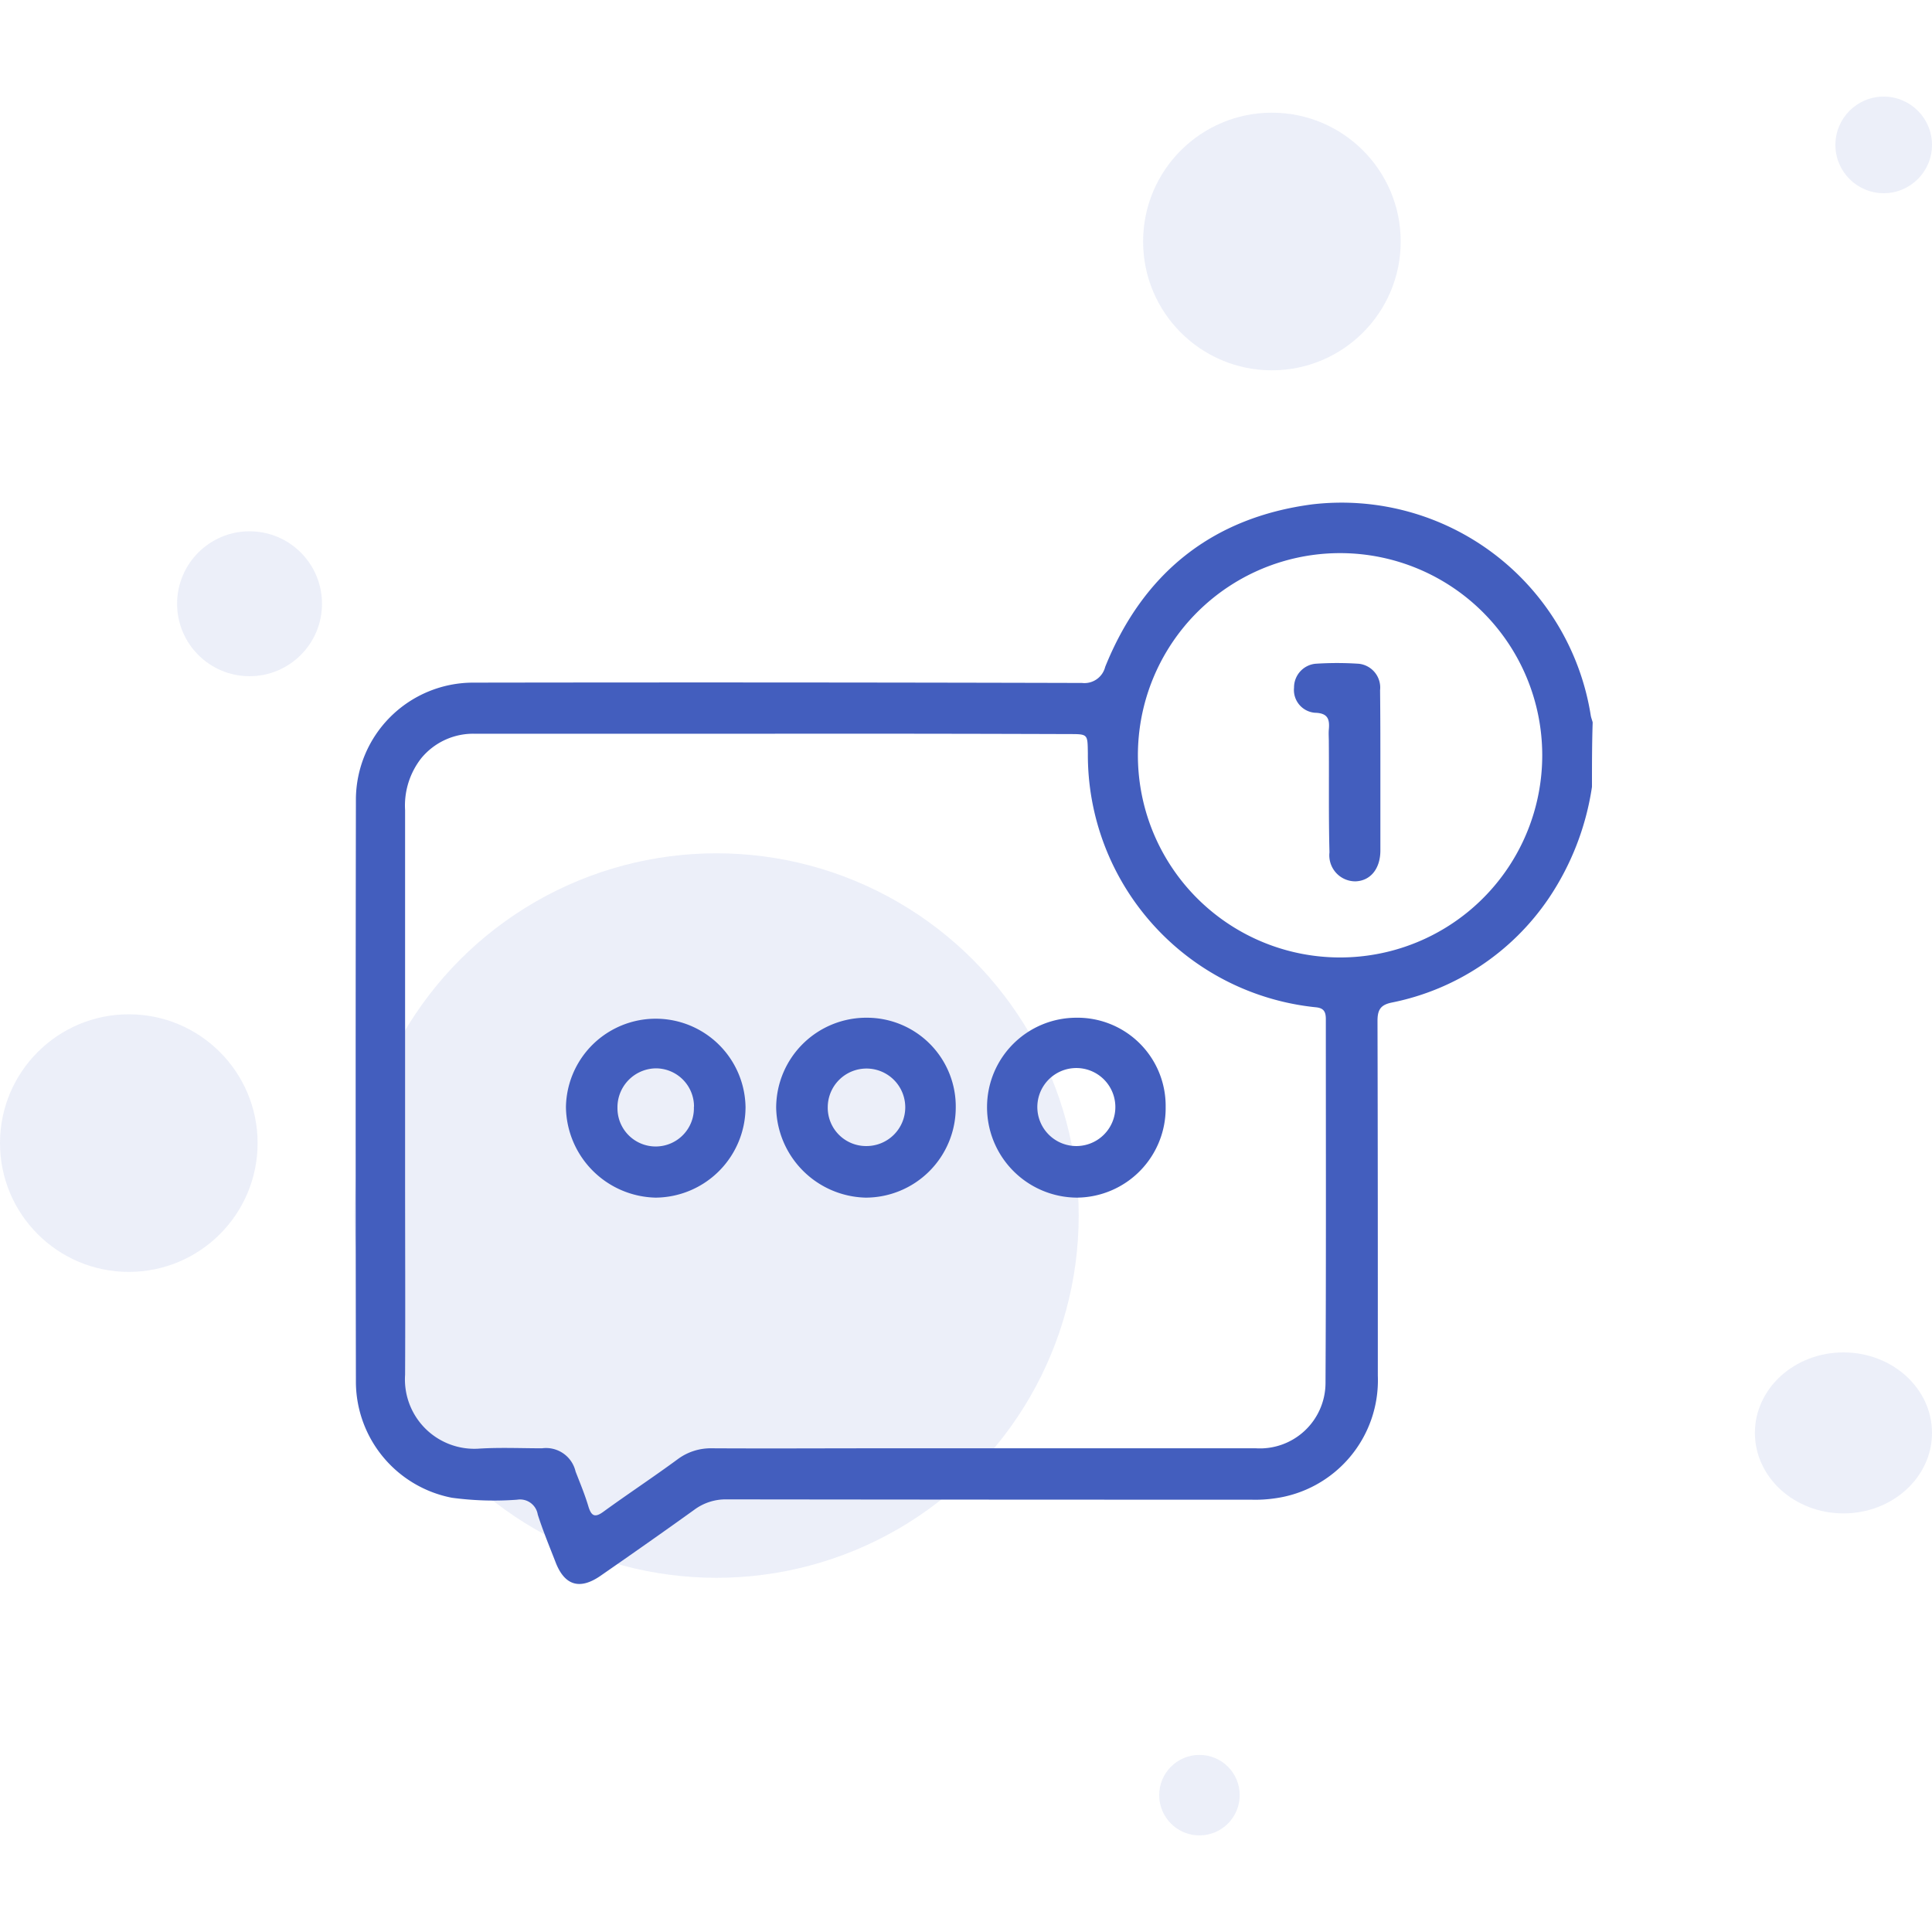 <svg xmlns="http://www.w3.org/2000/svg" xmlns:xlink="http://www.w3.org/1999/xlink" width="120" height="120" viewBox="0 0 120 120">
  <defs>
    <clipPath id="clip-path">
      <rect id="Rectangle_9" data-name="Rectangle 9" width="120" height="120"/>
    </clipPath>
  </defs>
  <g id="image_message" clip-path="url(#clip-path)">
    <g id="image" transform="translate(0 6.246)">
      <circle id="Ellipse_1" data-name="Ellipse 1" cx="22.5" cy="22.5" r="22.5" transform="translate(22 46.754)" fill="#435ebe" opacity="0.1"/>
      <circle id="Ellipse_2" data-name="Ellipse 2" cx="4.5" cy="4.5" r="4.5" transform="translate(11 26.754)" fill="#435ebe" opacity="0.1"/>
      <circle id="Ellipse_3" data-name="Ellipse 3" cx="8" cy="8" r="8" transform="translate(0 56.754)" fill="#435ebe" opacity="0.1"/>
      <circle id="Ellipse_4" data-name="Ellipse 4" cx="8" cy="8" r="8" transform="translate(71 0.754)" fill="#435ebe" opacity="0.1"/>
      <ellipse id="Ellipse_5" data-name="Ellipse 5" cx="5.5" cy="5" rx="5.5" ry="5" transform="translate(109 77.754)" fill="#435ebe" opacity="0.1"/>
      <circle id="Ellipse_6" data-name="Ellipse 6" cx="2.5" cy="2.5" r="2.5" transform="translate(72 102.754)" fill="#435ebe" opacity="0.1"/>
      <circle id="Ellipse_7" data-name="Ellipse 7" cx="3" cy="3" r="3" transform="translate(114 -0.246)" fill="#435ebe" opacity="0.1"/>
      <path id="Path_1" data-name="Path 1" d="M99.8,43.675A16.809,16.809,0,0,1,97.111,50.6a15.42,15.42,0,0,1-9.732,6.468c-.7.14-.9.441-.9,1.142.02,7.35.02,14.679.02,22.029a7.4,7.4,0,0,1-6.428,7.63,8.354,8.354,0,0,1-1.422.08q-16.311,0-32.6-.02a3.274,3.274,0,0,0-2,.641c-1.922,1.382-3.865,2.744-5.828,4.105-1.3.9-2.243.6-2.8-.861-.381-.981-.781-1.943-1.1-2.944a1.115,1.115,0,0,0-1.282-.921,19.53,19.53,0,0,1-4.045-.12,7.359,7.359,0,0,1-5.968-7.109q-.03-18.174,0-36.327A7.287,7.287,0,0,1,30.275,37.2q18.925-.03,37.849.02a1.329,1.329,0,0,0,1.442-1c2.343-5.808,6.629-9.272,12.857-10.093a15.671,15.671,0,0,1,17.3,13.1c.02.14.081.28.121.441C99.8,40.991,99.8,42.333,99.8,43.675Zm-50.907-3.3H30.445A4.178,4.178,0,0,0,27.081,41.9a4.77,4.77,0,0,0-1,3.224v22.63c0,4.145.02,8.291,0,12.436a4.309,4.309,0,0,0,4.606,4.586c1.3-.08,2.6-.02,3.9-.02a1.883,1.883,0,0,1,2.083,1.442c.28.721.581,1.442.8,2.183.18.581.4.7.921.32,1.542-1.121,3.124-2.163,4.646-3.284a3.437,3.437,0,0,1,2.083-.661c3.5.02,6.989,0,10.494,0h23.31a4.076,4.076,0,0,0,4.326-4.025c.04-7.55.02-15.08.02-22.63,0-.481-.14-.7-.661-.741a15.76,15.76,0,0,1-14.12-15.765c-.02-1.2.02-1.2-1.162-1.2q-9.221-.032-18.443-.022ZM84.235,29.156a12.557,12.557,0,1,0,12.476,12.5,12.557,12.557,0,0,0-12.476-12.5Z" transform="translate(-0.92 -1.046)" fill="#435ebe"/>
      <path id="Path_2" data-name="Path 2" d="M61.372,64.974a5.6,5.6,0,0,1-5.607,5.547,5.7,5.7,0,0,1-5.547-5.587,5.6,5.6,0,0,1,5.647-5.587,5.518,5.518,0,0,1,5.507,5.627Zm-5.527,2.343a2.407,2.407,0,1,0-2.423-2.42,2.381,2.381,0,0,0,2.423,2.42Z" transform="translate(-2.009 -2.38)" fill="#435ebe"/>
      <path id="Path_3" data-name="Path 3" d="M47.771,64.934a5.628,5.628,0,0,1-5.587,5.587,5.7,5.7,0,0,1-5.567-5.627,5.578,5.578,0,0,1,11.155.04Zm-3.2-.06A2.372,2.372,0,0,0,42.2,62.491a2.419,2.419,0,0,0-2.383,2.463,2.374,2.374,0,1,0,4.746-.08Z" transform="translate(-1.465 -2.38)" fill="#435ebe"/>
      <path id="Path_4" data-name="Path 4" d="M74.955,64.894a5.556,5.556,0,0,1-5.507,5.627,5.615,5.615,0,0,1-5.587-5.647,5.551,5.551,0,0,1,5.527-5.527,5.476,5.476,0,0,1,5.567,5.547Zm-5.507,2.423a2.423,2.423,0,1,0-1.731-.687,2.419,2.419,0,0,0,1.731.687Z" transform="translate(-2.554 -2.38)" fill="#435ebe"/>
      <path id="Path_5" data-name="Path 5" d="M89.087,43.169v4.866c0,1.142-.621,1.9-1.562,1.922a1.616,1.616,0,0,1-1.6-1.8c-.06-2.3-.02-4.586-.04-6.889,0-.24-.02-.5,0-.741.06-.641-.06-1.021-.861-1.041a1.419,1.419,0,0,1-1.3-1.562,1.48,1.48,0,0,1,1.322-1.482,20.291,20.291,0,0,1,2.7,0,1.488,1.488,0,0,1,1.322,1.642C89.087,39.765,89.087,41.467,89.087,43.169Z" transform="translate(-3.349 -1.461)" fill="#435ebe"/>
    </g>
  </g>
</svg>
